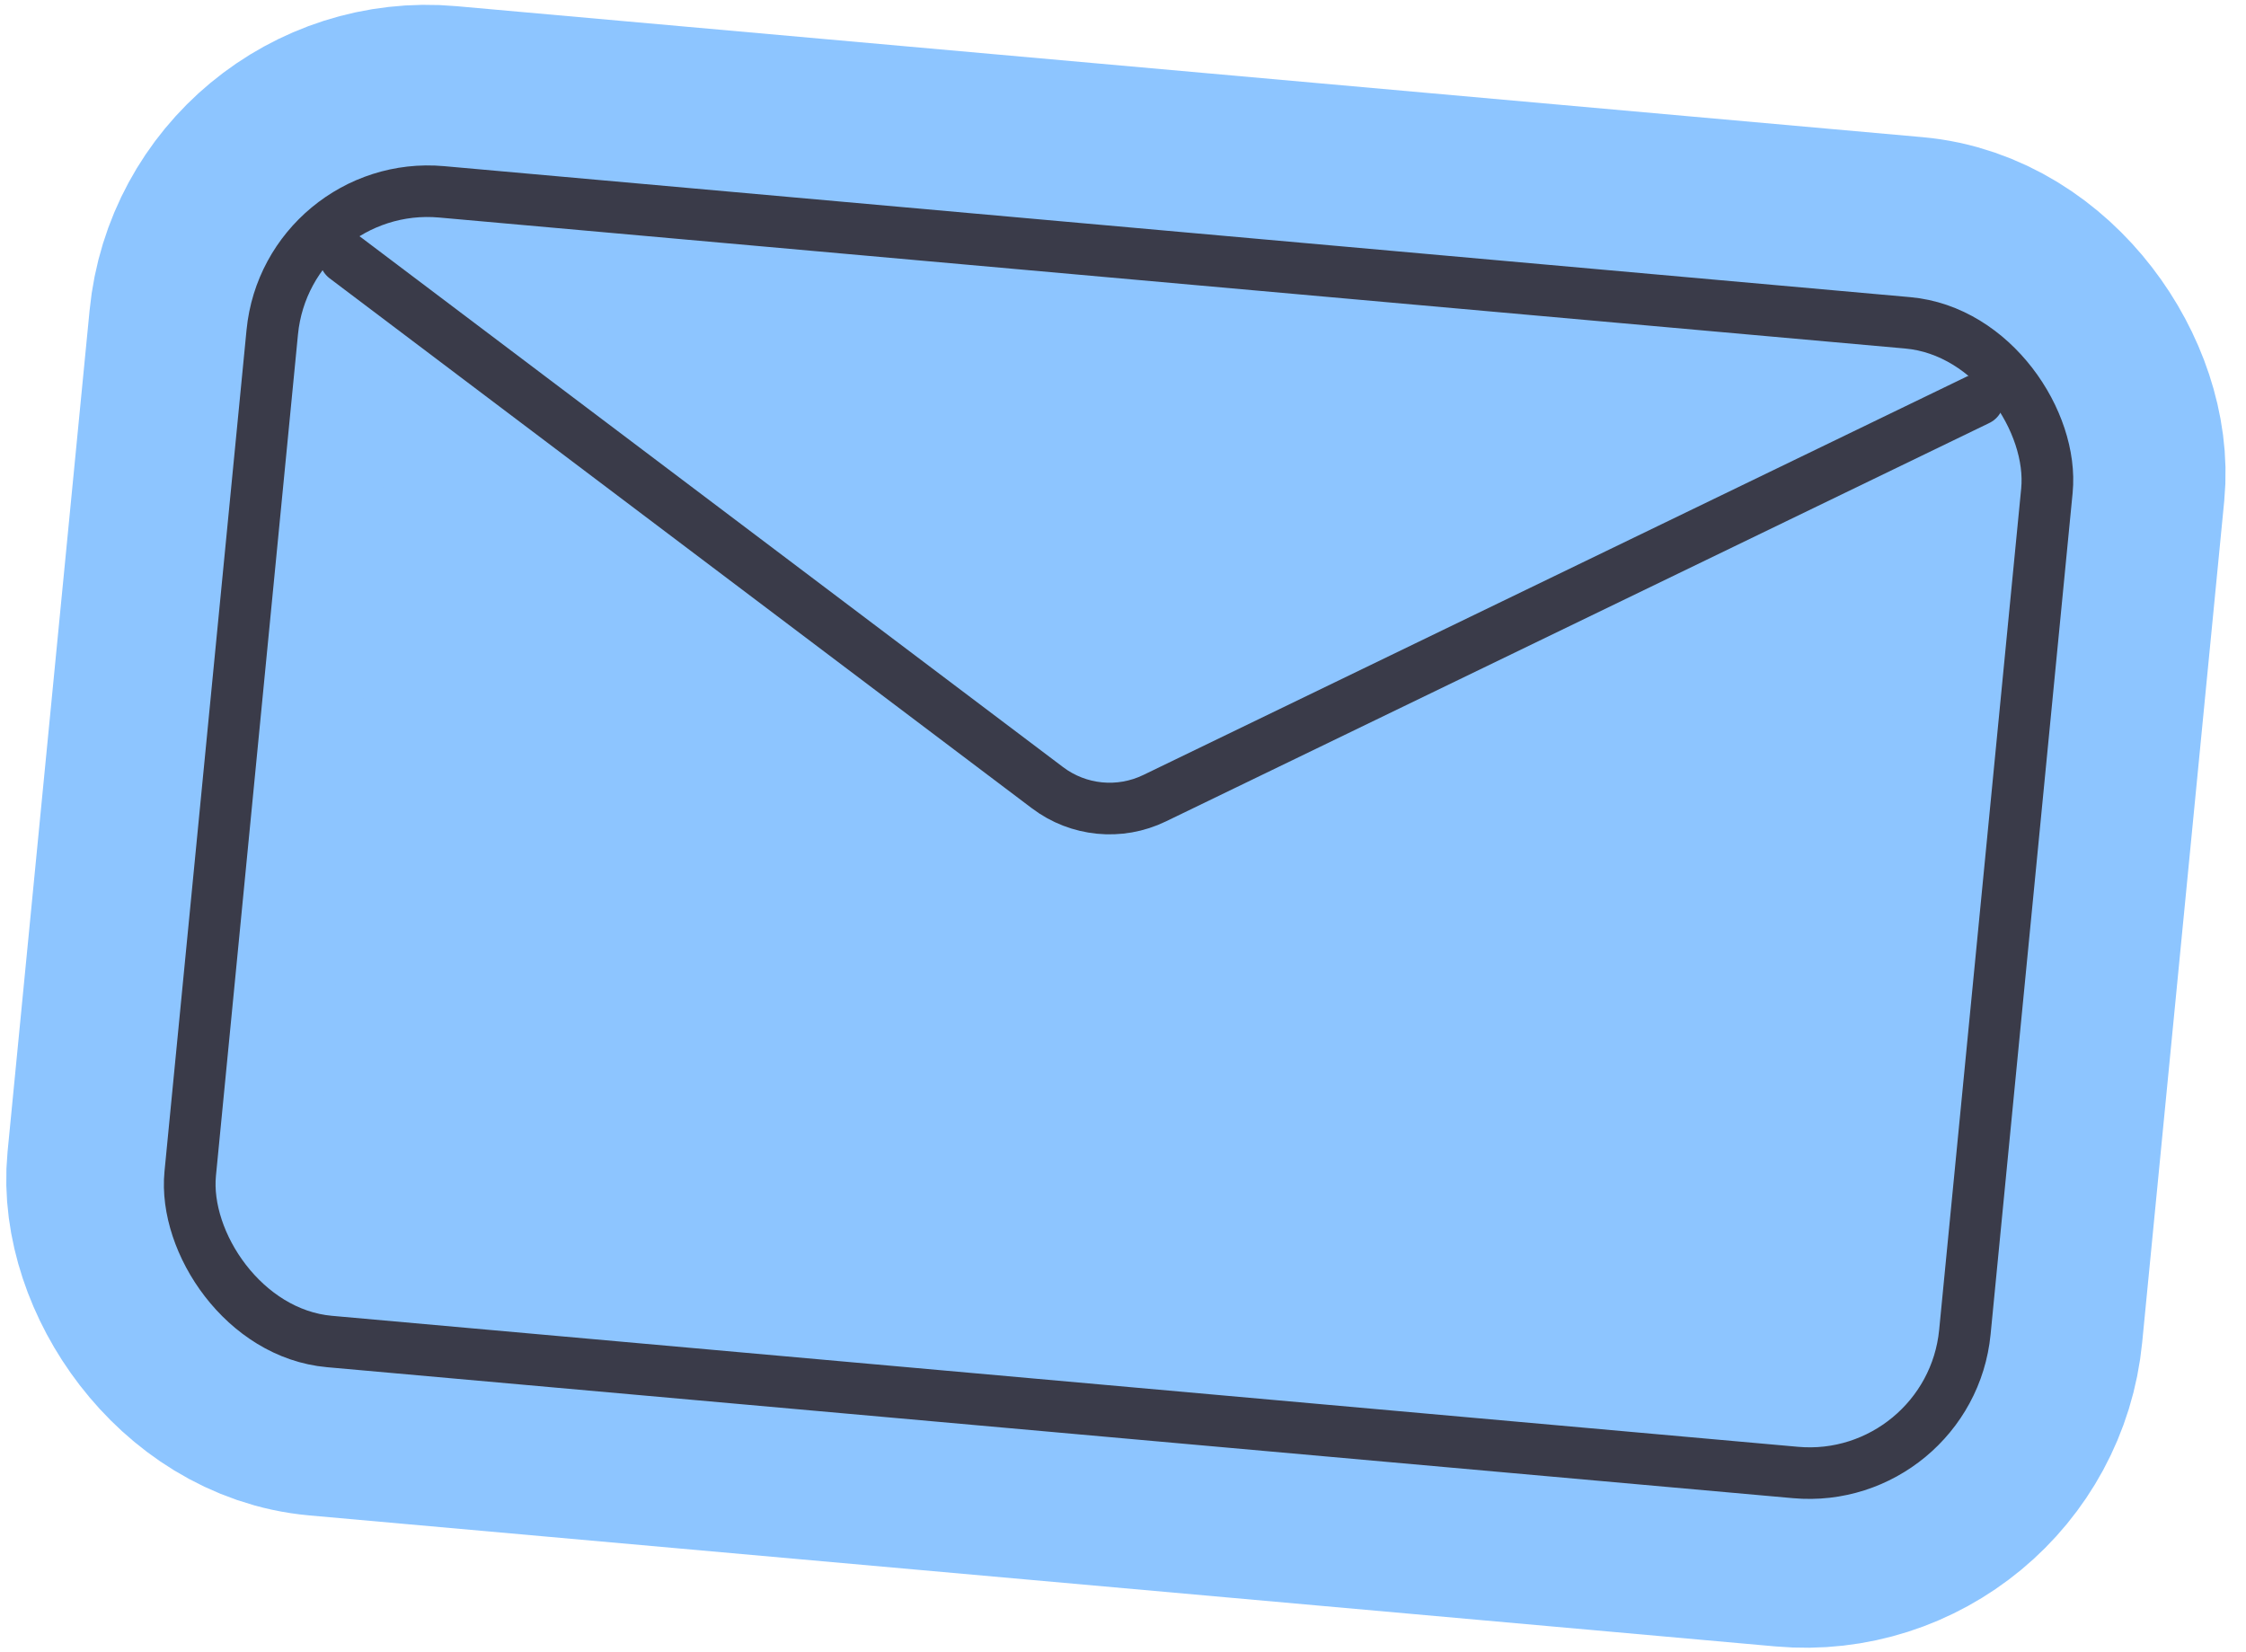 <svg width="87" height="64" viewBox="0 0 87 64" fill="none" xmlns="http://www.w3.org/2000/svg">
<rect width="71.018" height="46.761" rx="7" transform="matrix(0.996 0.089 -0.097 0.995 10.126 5.586)" fill="#8DC5FF" stroke="#8DC5FF" stroke-width="12"/>
<rect x="0.899" y="1.084" width="69.018" height="44.761" rx="6" transform="matrix(0.996 0.089 -0.097 0.995 10.338 5.739)" stroke="#3A3B49" stroke-width="2"/>
<path d="M13.373 9.986L40.577 30.516C41.772 31.419 43.373 31.576 44.721 30.923L76.623 15.486" stroke="#3A3B49" stroke-width="2" stroke-linecap="round"/>
</svg>
